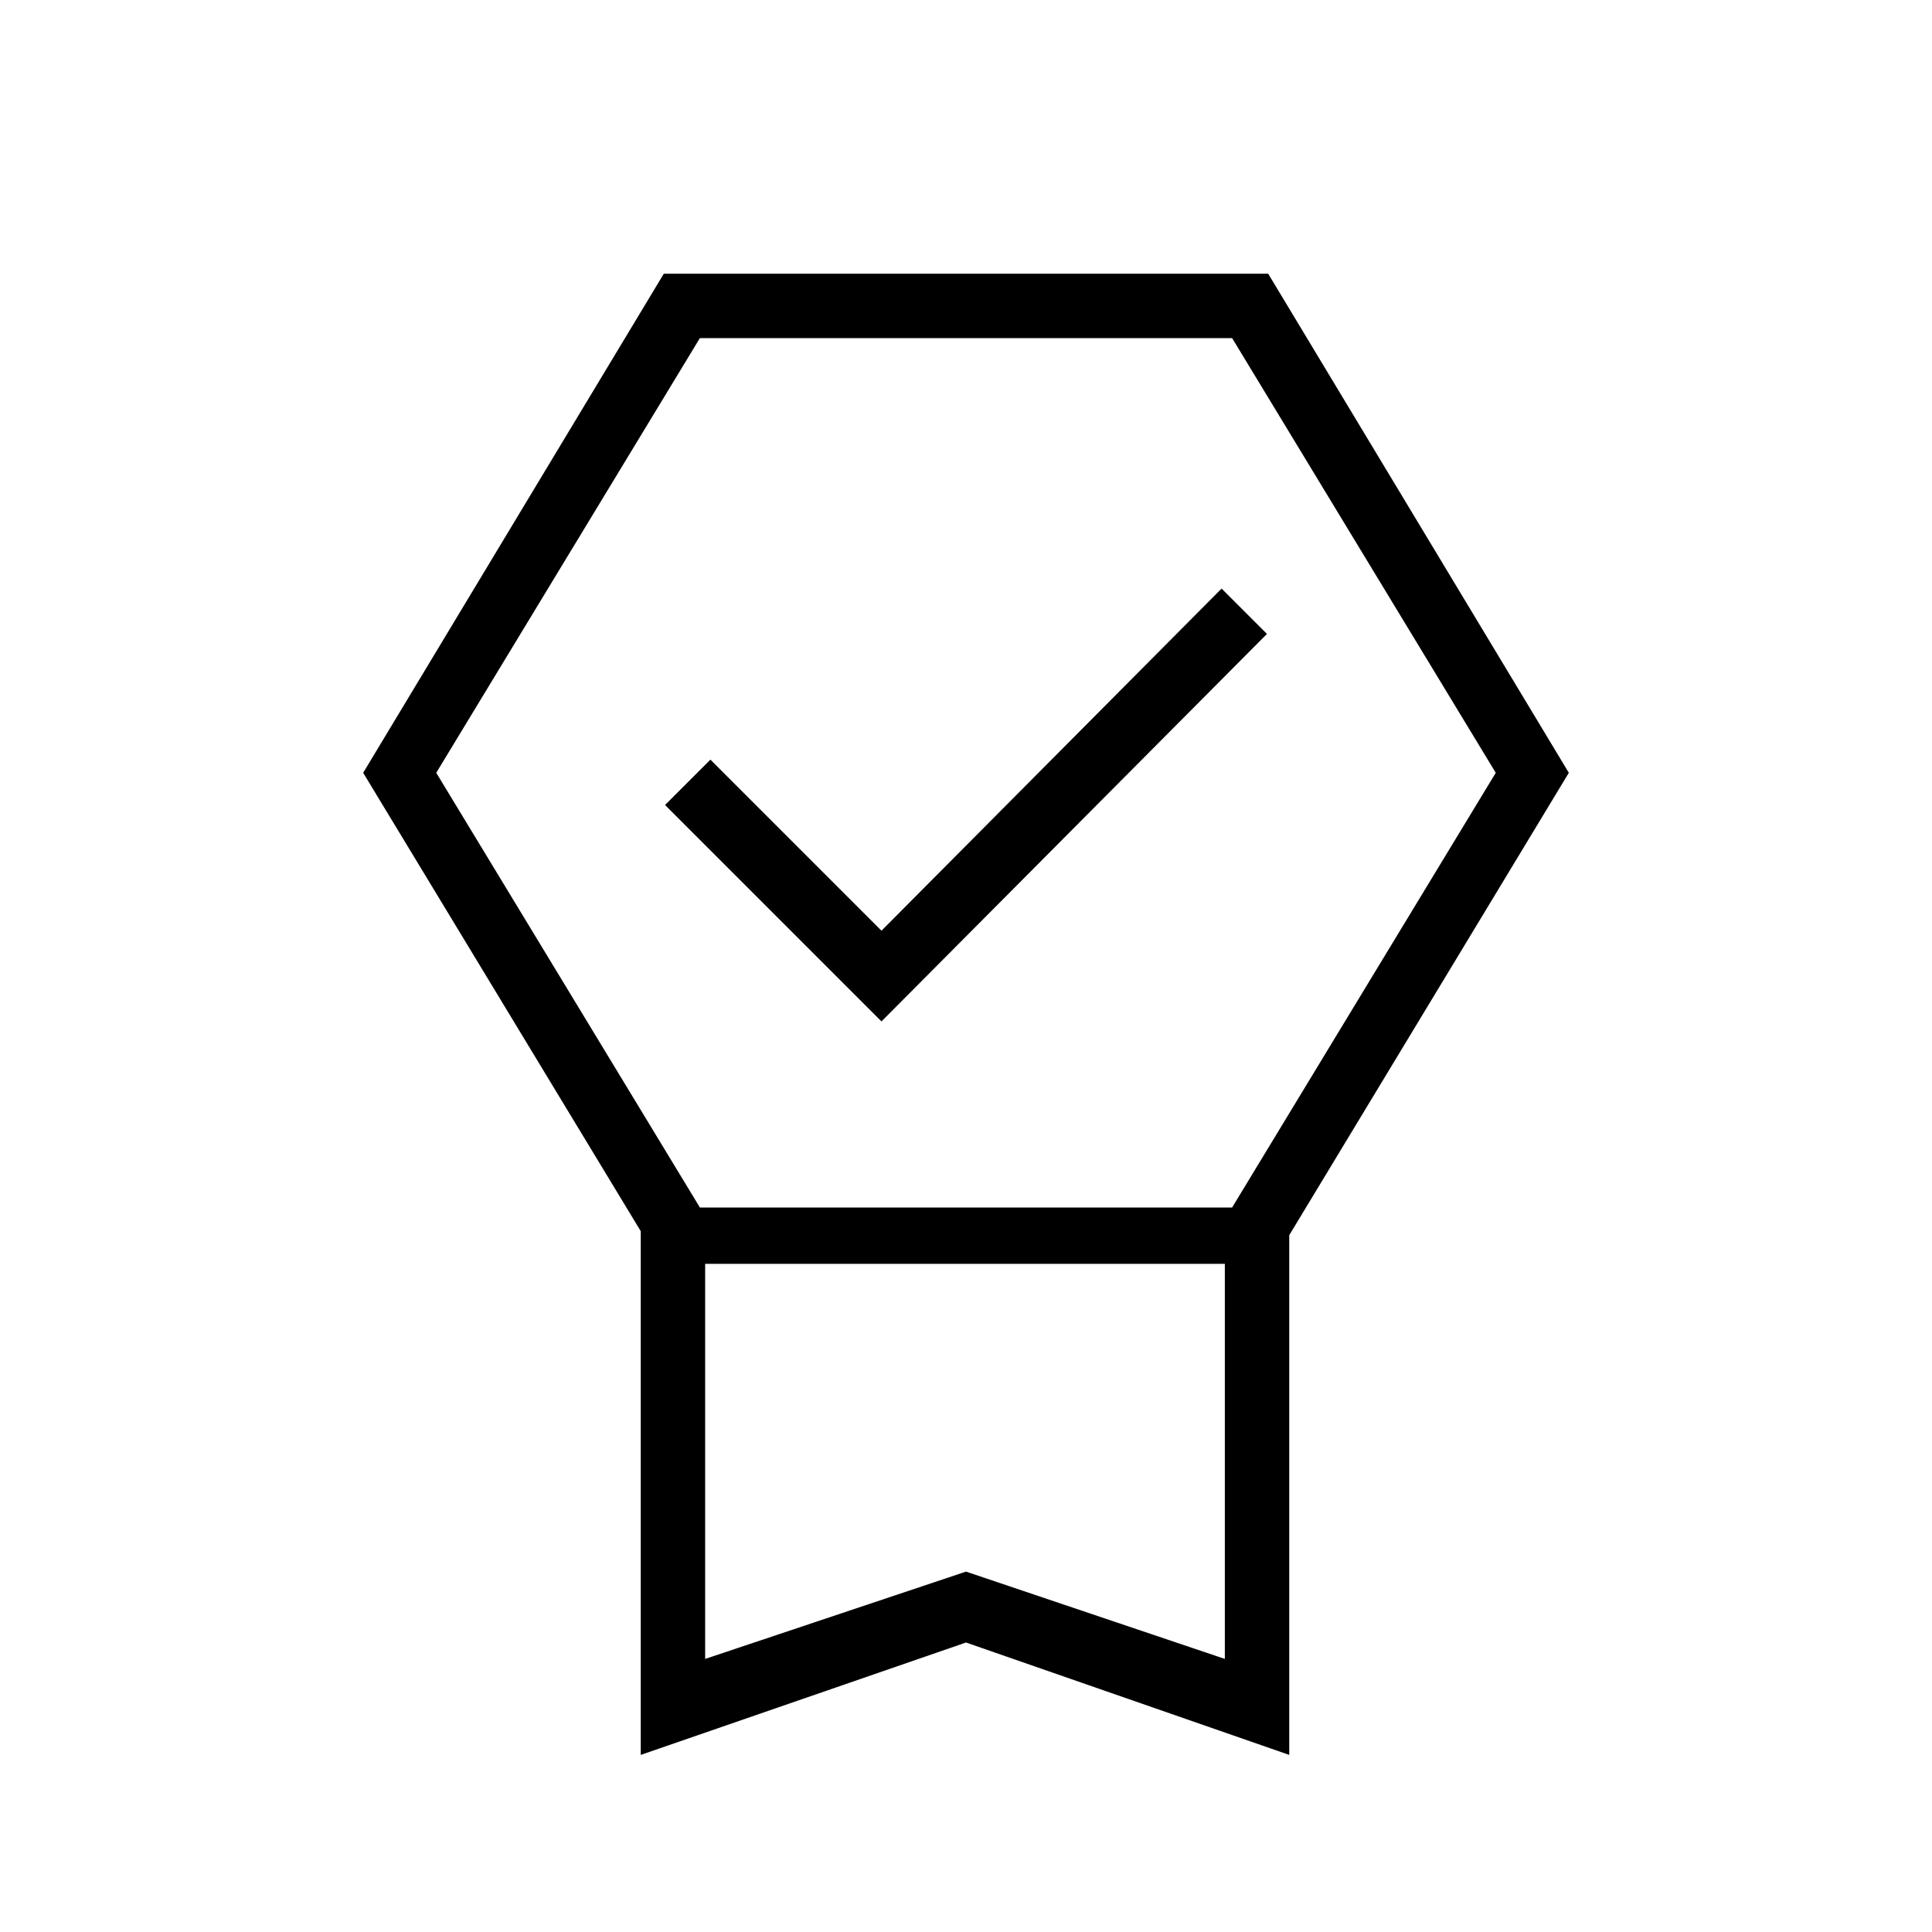 <svg xmlns="http://www.w3.org/2000/svg" height="20" viewBox="0 -960 960 960" width="20"><path d="M318.384-88V-348.23L180.461-576l149.385-248h300.308l149.385 248-138.923 229.769V-88L480-143.846 318.384-88Zm32.001-47.692L480-179.077l128.615 43.385V-332h-258.23v196.308ZM347.769-792l-131 216 131 216h264.462l131-216-131-216H347.769ZM438-452.461 330.461-560 353-582.539l85 85 169-170L629.539-645 438-452.461ZM350.385-332h258.23-258.23Z"/></svg>